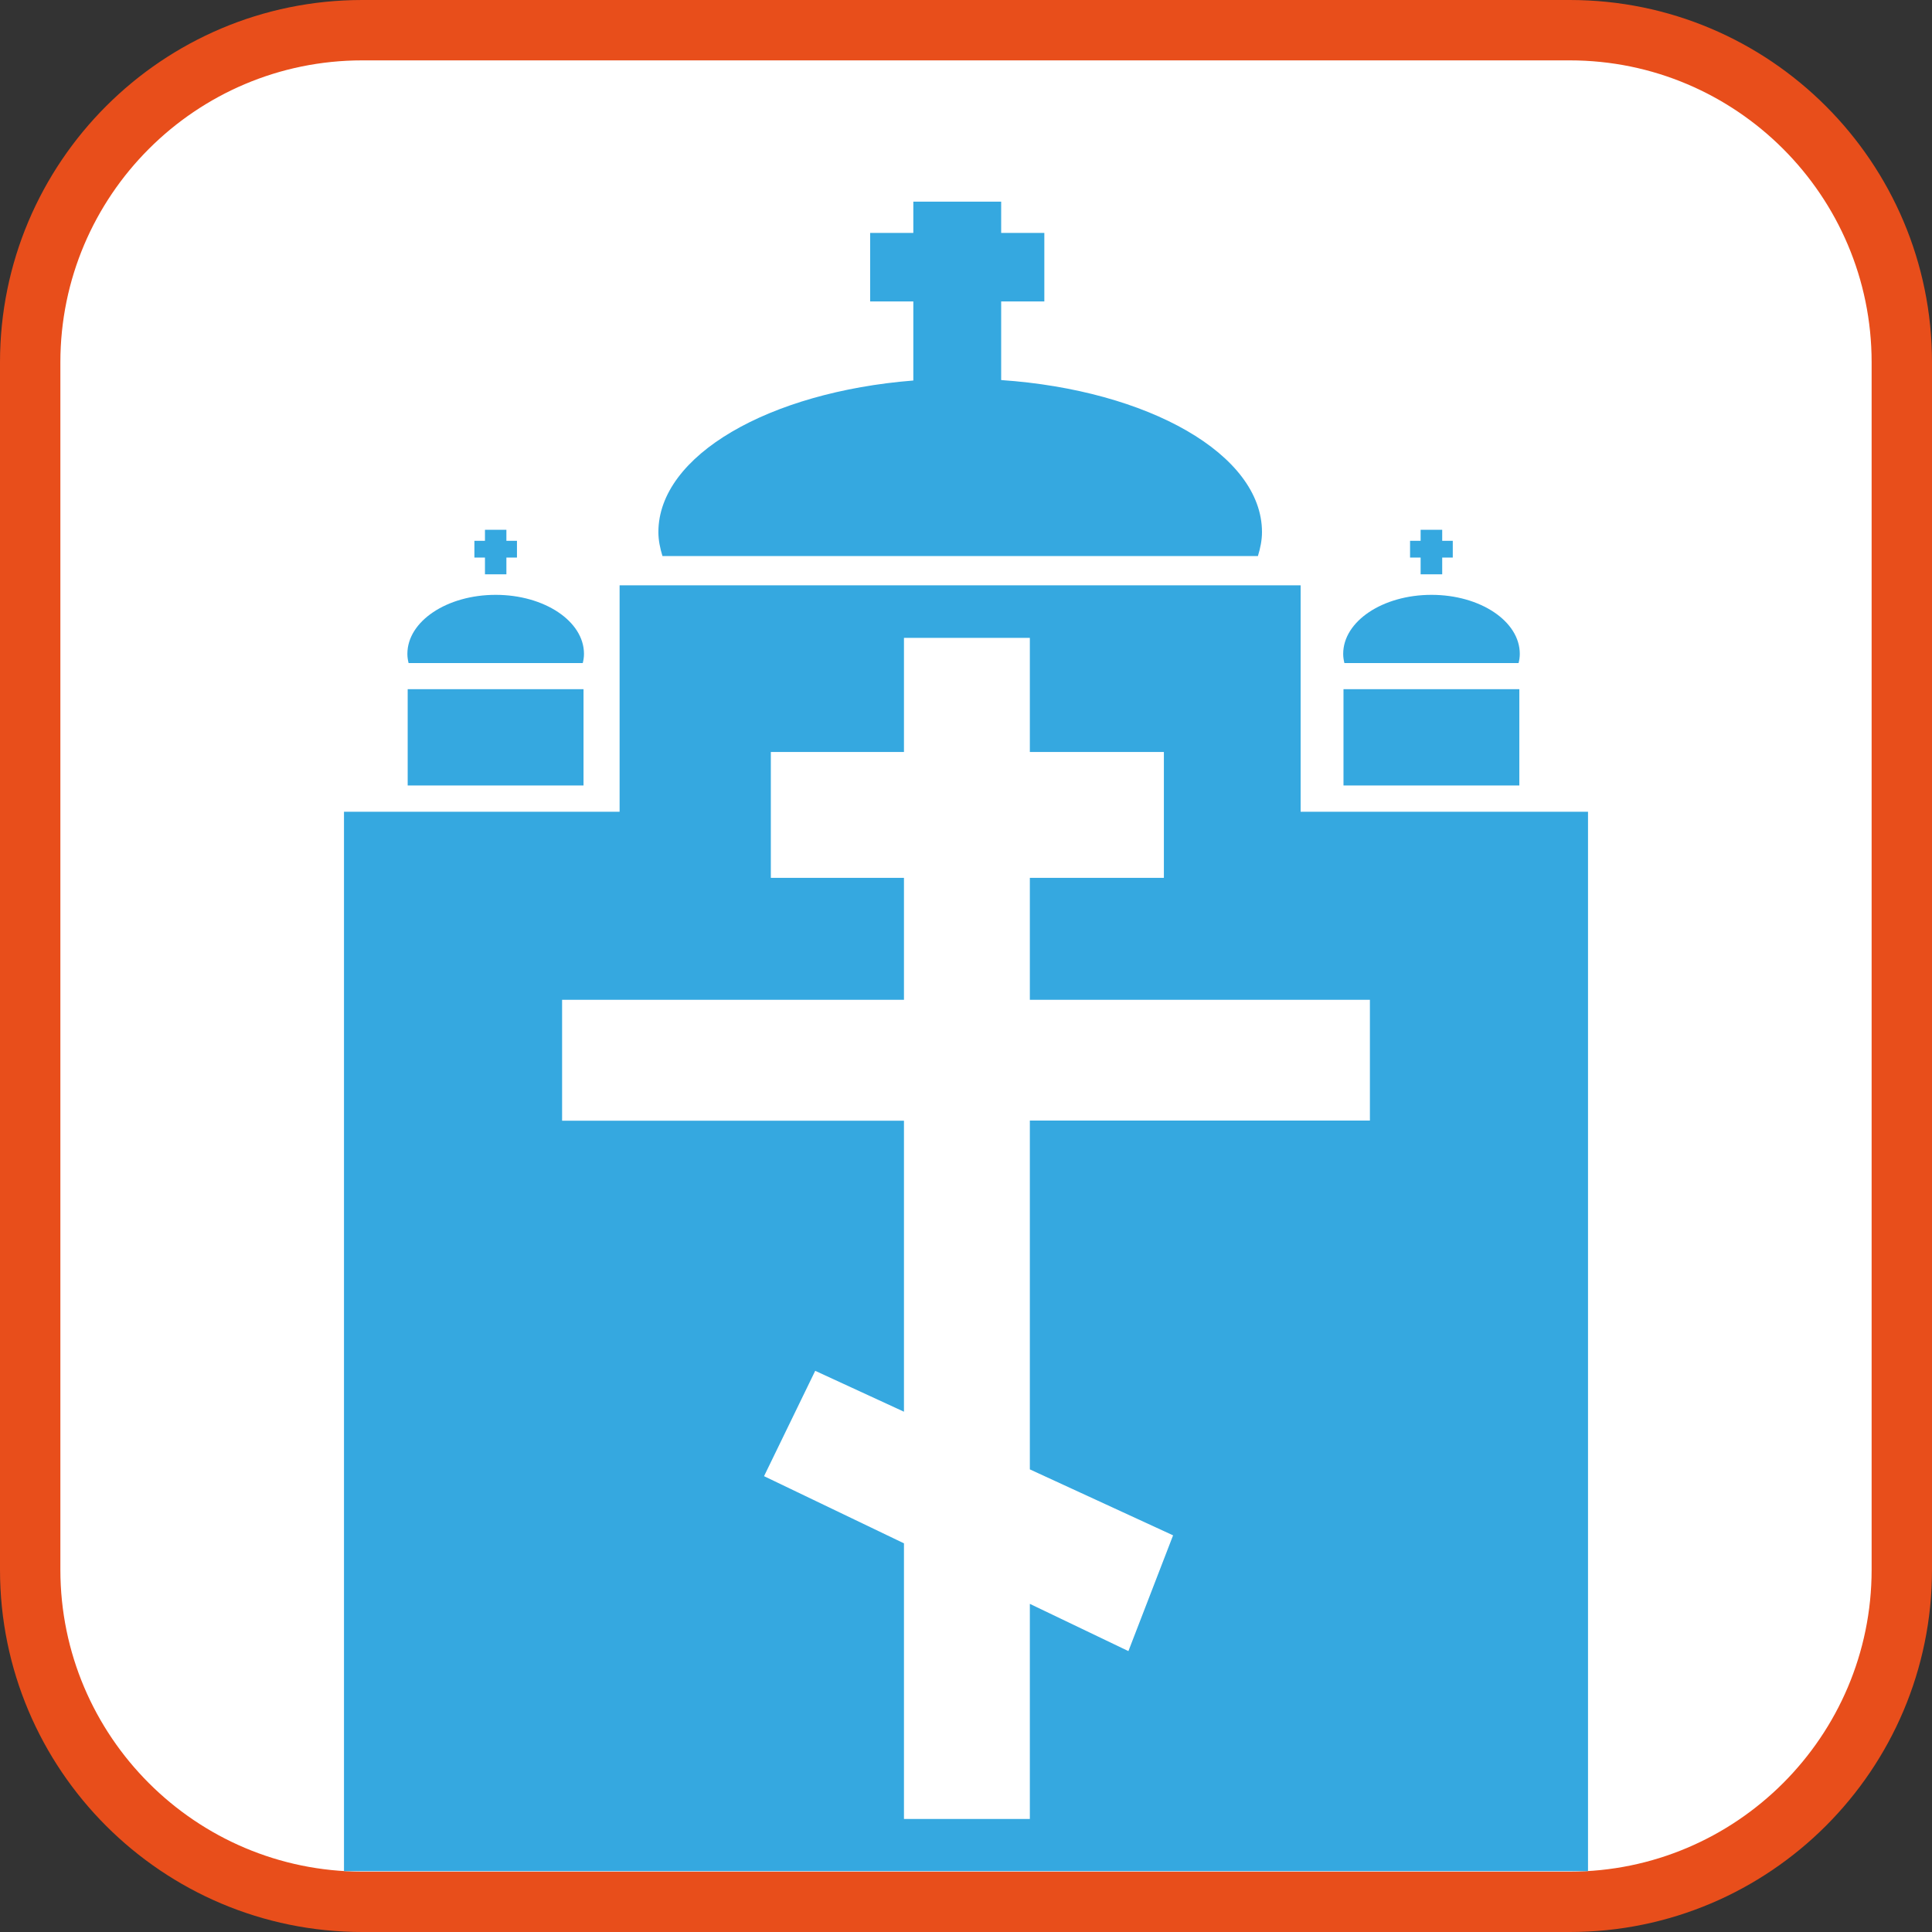 <?xml version="1.0" encoding="UTF-8"?><svg xmlns="http://www.w3.org/2000/svg" viewBox="0 0 128 128"><rect x="0" y="0" width="128" height="128" fill="#333333" stroke="none"/><defs><style>.cls-1{fill:#fff;}.cls-2{fill:#e84e1b;}.cls-3{fill:#35a8e0;}</style></defs><g id="cuadrobase"><g><rect class="cls-1" x="2" y="2" width="124" height="124" rx="22" ry="22"/><path class="cls-2" d="M104,4c11.03,0,20,8.97,20,20V104c0,11.03-8.97,20-20,20H24c-11.03,0-20-8.97-20-20V24C4,12.97,12.97,4,24,4H104m0-4H24C10.75,0,0,10.75,0,24V104c0,13.25,10.75,24,24,24H104c13.25,0,24-10.75,24-24V24c0-13.25-10.75-24-24-24h0Z"/></g></g><g id="figura"><g><polygon class="cls-3" points="32.13 38.05 33.55 38.05 33.55 36.94 34.25 36.94 34.25 35.83 33.55 35.83 33.55 35.1 32.13 35.1 32.13 35.83 31.43 35.83 31.43 36.94 32.13 36.94 32.13 38.05"/><path class="cls-3" d="M38.61,43.93c.05-.2,.08-.4,.08-.61,0-2.16-2.62-3.91-5.85-3.91s-5.85,1.75-5.85,3.91c0,.21,.03,.41,.08,.61h11.55Z"/><rect class="cls-3" x="27.01" y="45.66" width="11.65" height="6.38"/><polygon class="cls-3" points="94.12 38.05 95.55 38.05 95.55 36.94 96.25 36.94 96.25 35.83 95.55 35.83 95.55 35.1 94.12 35.1 94.12 35.83 93.42 35.83 93.42 36.94 94.12 36.94 94.12 38.05"/><path class="cls-3" d="M100.61,43.93c.05-.2,.08-.4,.08-.61,0-2.16-2.62-3.91-5.85-3.91s-5.85,1.75-5.85,3.91c0,.21,.03,.41,.08,.61h11.55Z"/><rect class="cls-3" x="89.01" y="45.66" width="11.65" height="6.38"/><path class="cls-3" d="M83.34,36.84c.16-.52,.27-1.05,.27-1.59,0-5.15-7.53-9.4-17.28-10.07v-5.21h2.86v-4.54h-2.86v-2.07h-5.82v2.07h-2.86v4.54h2.86v5.24c-9.56,.76-16.89,4.96-16.89,10.04,0,.54,.11,1.07,.27,1.59h39.46Z"/><path class="cls-3" d="M86.17,53.78v-15H41.05v15H22.79V123.97H105.21V53.78h-19.04Zm4.59,20.46h-22.53v23.11l9.49,4.37-2.96,7.67-6.53-3.13v14.25h-8.34v-18.26l-9.27-4.45,3.39-6.98,5.88,2.71v-19.28h-22.65v-8.01h22.65v-8.08h-8.82v-8.34h8.82v-7.56h8.34v7.56h8.88v8.34h-8.88v8.08h22.53v8.01Z"/></g></g></svg>